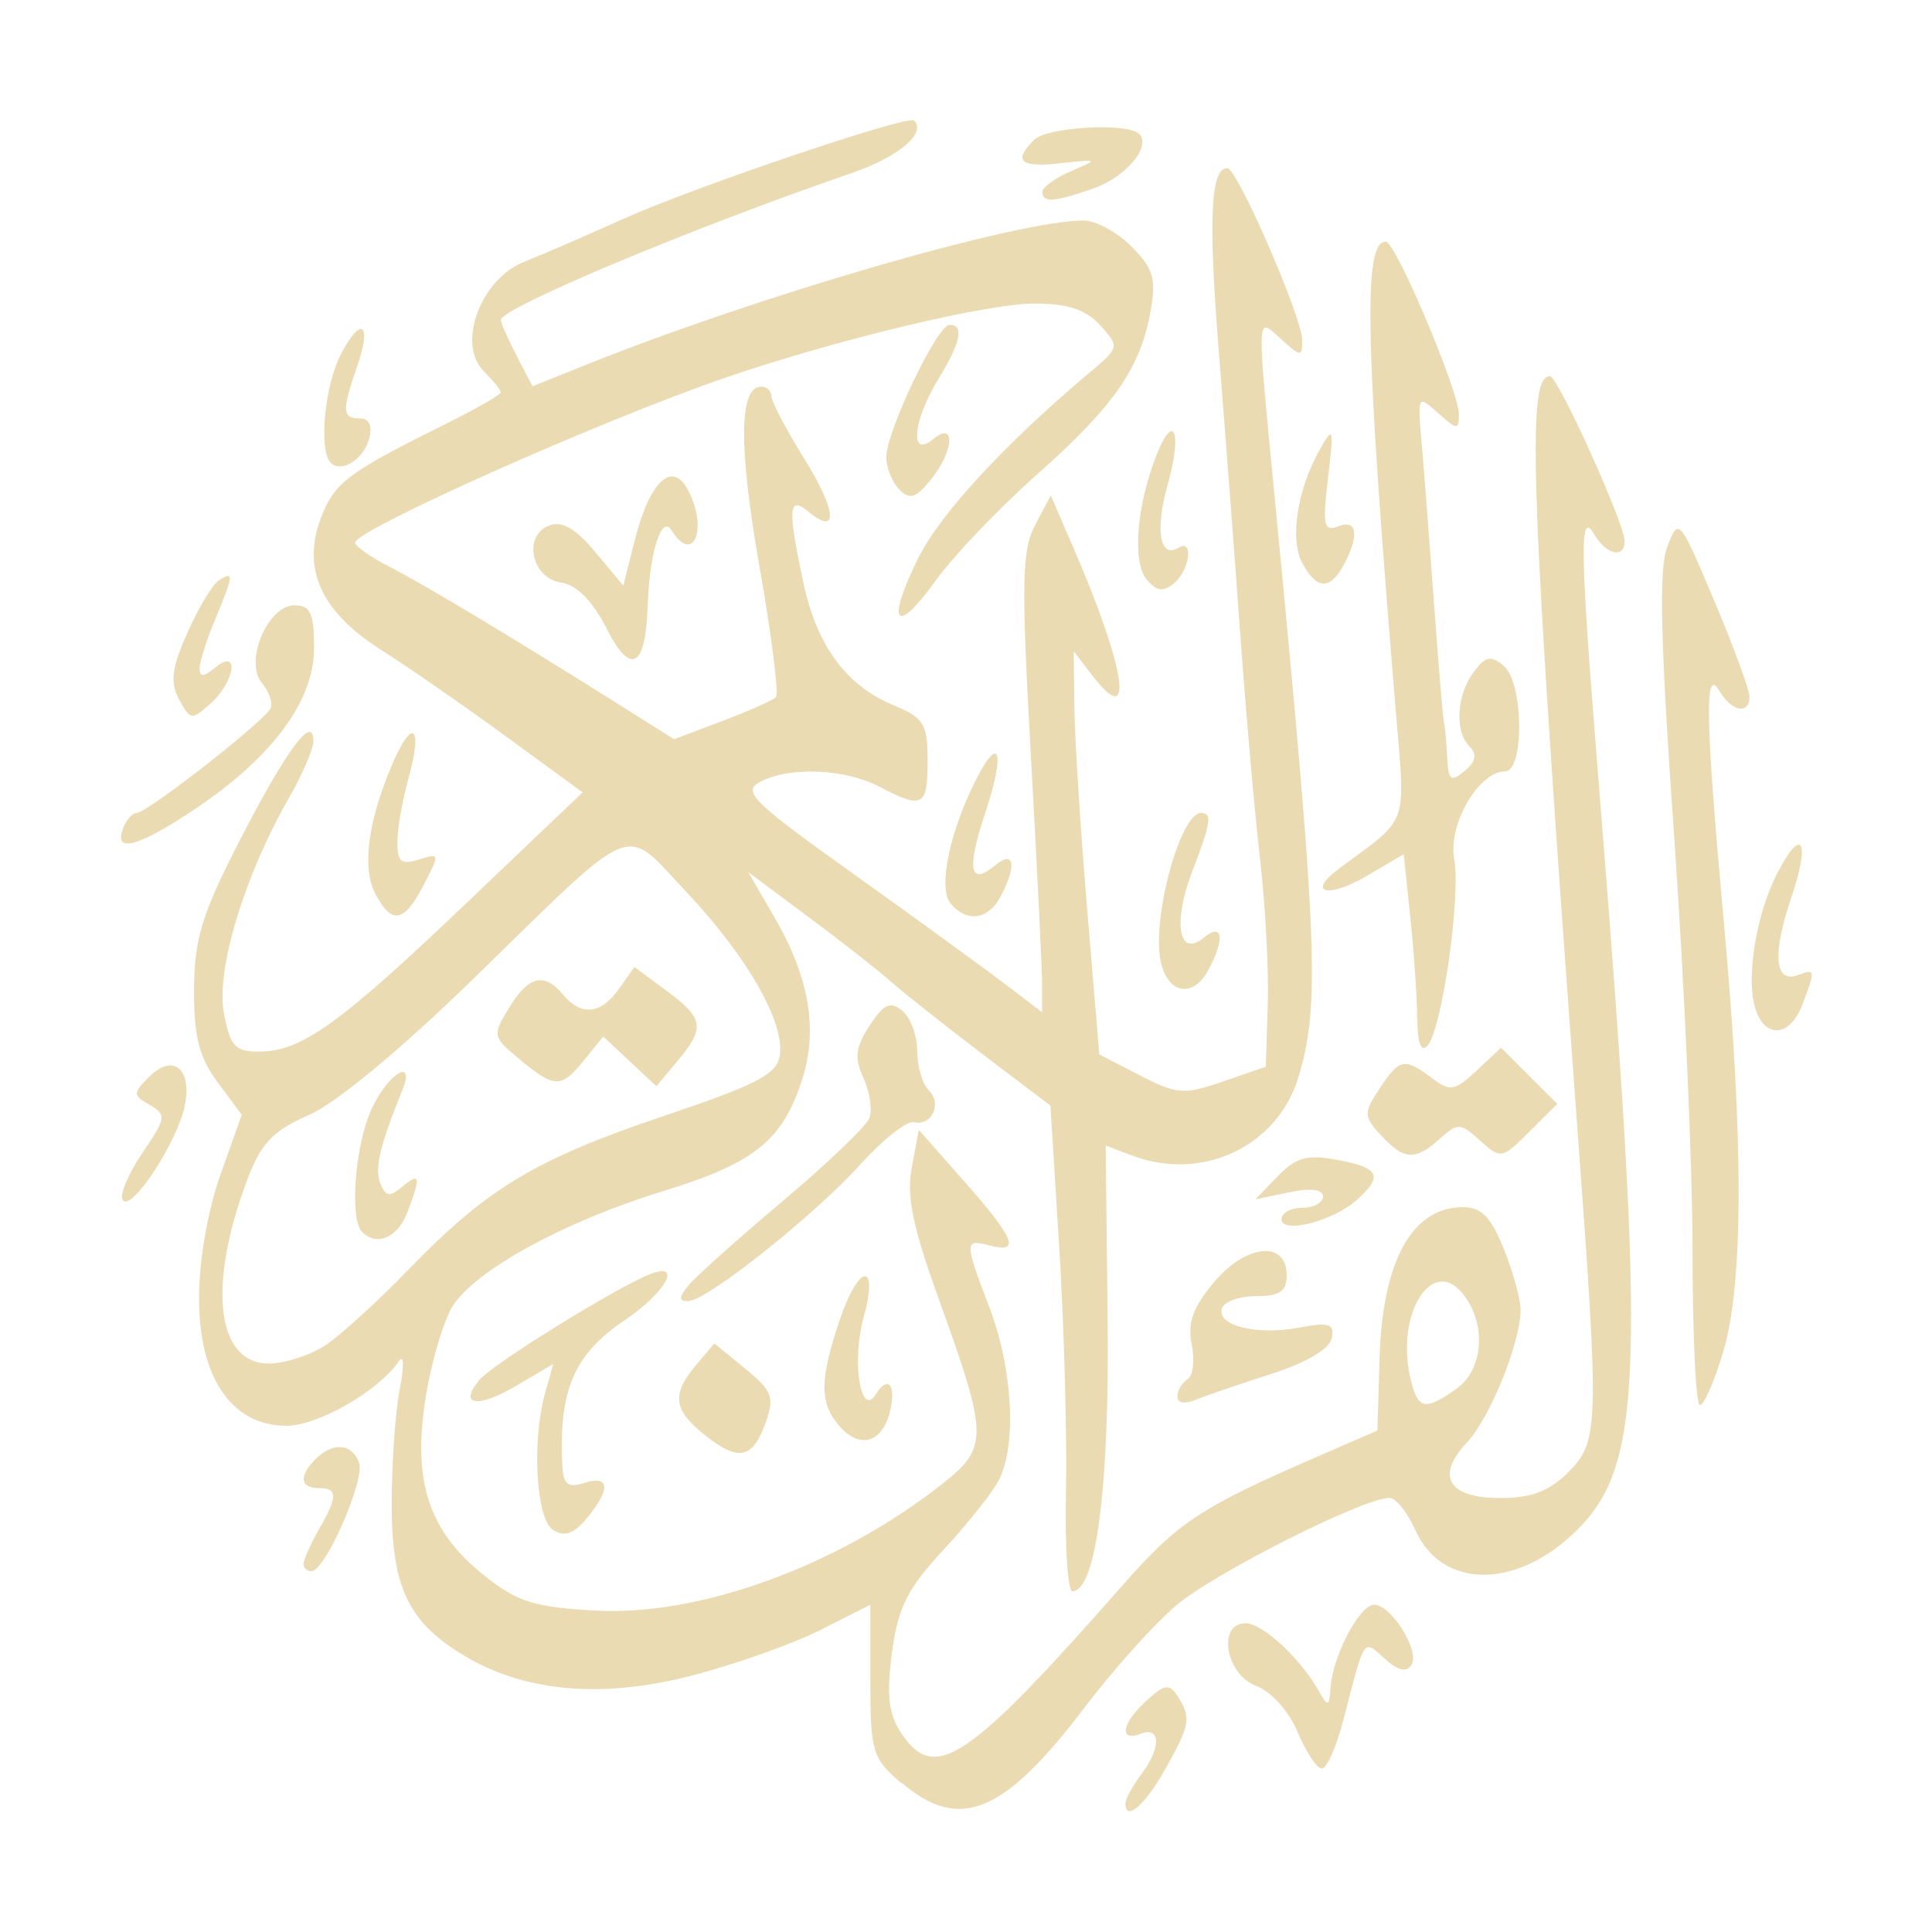 <svg width="16" height="16" version="1.1" xmlns="http://www.w3.org/2000/svg">
  <defs>
    <style type="text/css" id="current-color-scheme">.ColorScheme-Text { color:#ebdbb2; } .ColorScheme-Highlight { color:#458588; }</style>
  </defs>
  <path class="ColorScheme-Text" fill="currentColor" d="m7.467 14.77c-0.243-0.209-0.259-0.259-0.259-0.851v-0.629l-0.418 0.211c-0.23 0.116-0.713 0.286-1.074 0.379-0.729 0.186-1.356 0.133-1.852-0.157-0.477-0.279-0.618-0.565-0.62-1.252-6.739e-4 -0.341 0.029-0.774 0.066-0.964 0.038-0.191 0.035-0.296-0.005-0.236-0.168 0.247-0.671 0.537-0.933 0.537-0.451 0-0.724-0.397-0.724-1.055 0-0.311 0.072-0.729 0.177-1.023l0.177-0.498-0.199-0.268c-0.155-0.21-0.198-0.378-0.196-0.772 0.003-0.423 0.064-0.621 0.385-1.245 0.384-0.745 0.605-1.041 0.603-0.807-6.827e-4 0.065-0.092 0.277-0.203 0.47-0.368 0.642-0.605 1.424-0.538 1.778 0.052 0.277 0.093 0.322 0.294 0.321 0.347-5.776e-4 0.666-0.229 1.721-1.236l0.956-0.911-0.64-0.467c-0.352-0.257-0.812-0.576-1.023-0.709-0.531-0.335-0.683-0.713-0.473-1.173 0.103-0.226 0.246-0.327 0.964-0.683 0.273-0.135 0.495-0.261 0.495-0.28 0-0.019-0.064-0.098-0.141-0.175-0.227-0.226-0.028-0.764 0.336-0.908 0.154-0.061 0.524-0.221 0.823-0.356 0.589-0.265 2.355-0.862 2.404-0.813 0.105 0.105-0.13 0.303-0.516 0.435-1.297 0.445-2.906 1.118-2.906 1.216 0 0.026 0.059 0.16 0.131 0.298l0.131 0.252 0.451-0.181c1.439-0.576 3.566-1.192 4.114-1.192 0.099 0 0.277 0.097 0.395 0.215 0.182 0.182 0.207 0.265 0.158 0.538-0.084 0.47-0.304 0.787-0.944 1.354-0.313 0.278-0.692 0.675-0.841 0.883-0.331 0.46-0.407 0.344-0.134-0.203 0.181-0.361 0.721-0.945 1.408-1.522 0.255-0.214 0.256-0.219 0.094-0.397-0.119-0.131-0.267-0.18-0.546-0.18-0.394 0-1.651 0.302-2.564 0.616-1.024 0.352-3.06 1.26-3.06 1.364 0 0.029 0.126 0.118 0.28 0.197 0.294 0.151 0.994 0.571 1.853 1.111l0.509 0.32 0.399-0.151c0.219-0.083 0.419-0.172 0.444-0.197 0.025-0.025-0.036-0.513-0.137-1.085-0.174-0.992-0.169-1.487 0.015-1.487 0.046 0 0.085 0.036 0.085 0.08 0 0.044 0.122 0.277 0.272 0.517 0.269 0.433 0.285 0.647 0.032 0.437-0.164-0.136-0.171-0.023-0.039 0.593 0.111 0.518 0.353 0.847 0.741 1.009 0.257 0.107 0.287 0.155 0.287 0.463 0 0.38-0.04 0.402-0.4 0.214-0.288-0.15-0.746-0.168-0.987-0.04-0.15 0.08-0.065 0.164 0.76 0.753 0.511 0.365 1.074 0.774 1.252 0.909l0.323 0.246v-0.233c0-0.128-0.042-0.981-0.093-1.896-0.08-1.434-0.075-1.697 0.036-1.907l0.129-0.244 0.186 0.43c0.435 1.004 0.514 1.522 0.162 1.066l-0.158-0.205 0.006 0.473c0.003 0.26 0.051 1.012 0.106 1.669l0.1 1.196 0.335 0.173c0.308 0.159 0.364 0.164 0.69 0.051l0.354-0.122 0.016-0.516c0.009-0.284-0.02-0.826-0.064-1.205-0.044-0.379-0.117-1.211-0.163-1.85-0.046-0.639-0.126-1.695-0.178-2.347-0.089-1.108-0.069-1.527 0.071-1.523 0.082 0.002 0.619 1.237 0.619 1.422 0 0.143-0.009 0.143-0.172-0.004-0.211-0.19-0.208-0.27-0.049 1.377 0.349 3.608 0.37 4.135 0.191 4.73-0.174 0.578-0.798 0.872-1.381 0.651l-0.216-0.082 0.016 1.437c0.016 1.388-0.096 2.254-0.292 2.254-0.039 0-0.063-0.378-0.053-0.839 0.009-0.461-0.016-1.366-0.056-2.011l-0.073-1.172-0.574-0.435c-0.315-0.24-0.651-0.506-0.746-0.591-0.095-0.086-0.4-0.325-0.677-0.531l-0.505-0.376 0.218 0.376c0.286 0.491 0.361 0.928 0.229 1.338-0.163 0.509-0.393 0.694-1.154 0.928-0.812 0.25-1.541 0.647-1.737 0.945-0.076 0.115-0.177 0.454-0.226 0.752-0.114 0.697 0.019 1.112 0.474 1.478 0.281 0.226 0.415 0.269 0.927 0.298 0.863 0.049 2.008-0.368 2.868-1.043 0.393-0.309 0.392-0.392-0.028-1.555-0.21-0.581-0.262-0.837-0.217-1.073l0.058-0.31 0.377 0.427c0.418 0.474 0.468 0.598 0.211 0.531-0.213-0.055-0.213-0.038 0 0.521 0.191 0.503 0.224 1.137 0.074 1.424-0.054 0.103-0.261 0.364-0.461 0.579-0.297 0.32-0.373 0.473-0.423 0.848-0.046 0.349-0.029 0.506 0.075 0.663 0.277 0.422 0.548 0.241 1.838-1.225 0.455-0.518 0.643-0.642 1.601-1.058l0.506-0.22 0.018-0.602c0.024-0.803 0.27-1.248 0.69-1.248 0.153 0 0.233 0.081 0.339 0.346 0.076 0.19 0.139 0.418 0.139 0.505 0 0.269-0.254 0.897-0.445 1.099-0.262 0.278-0.154 0.459 0.274 0.459 0.258 0 0.407-0.056 0.563-0.211 0.257-0.256 0.26-0.375 0.085-2.757-0.399-5.411-0.432-6.328-0.233-6.322 0.066 0.002 0.618 1.222 0.618 1.366 0 0.146-0.154 0.113-0.252-0.056-0.124-0.213-0.119 0.12 0.032 1.995 0.402 4.99 0.379 5.721-0.198 6.273-0.495 0.473-1.101 0.462-1.317-0.025-0.064-0.145-0.161-0.264-0.214-0.264-0.216 0-1.456 0.626-1.767 0.892-0.183 0.156-0.523 0.535-0.755 0.841-0.671 0.885-1.039 1.036-1.518 0.625h-9.64e-5zm4.592-3.267c0.223-0.156 0.254-0.523 0.067-0.774-0.261-0.35-0.579 0.157-0.441 0.704 0.06 0.24 0.116 0.251 0.374 0.071zm-9.365-0.361c0.124-0.083 0.436-0.366 0.692-0.631 0.651-0.672 1.05-0.912 2.117-1.271 0.769-0.259 0.933-0.345 0.955-0.5 0.04-0.278-0.27-0.818-0.773-1.352-0.532-0.565-0.389-0.623-1.772 0.725-0.592 0.577-1.129 1.022-1.353 1.12-0.3 0.132-0.398 0.235-0.51 0.531-0.334 0.883-0.259 1.529 0.177 1.528 0.132-2.62e-4 0.341-0.068 0.466-0.15zm0.305-0.939c-0.108-0.107-0.058-0.733 0.082-1.027 0.14-0.295 0.363-0.422 0.249-0.142-0.184 0.454-0.228 0.64-0.181 0.764 0.043 0.112 0.077 0.117 0.181 0.031 0.15-0.125 0.158-0.089 0.044 0.21-0.08 0.211-0.253 0.286-0.376 0.163zm1.305-1.43c-0.226-0.186-0.228-0.197-0.088-0.427 0.162-0.266 0.291-0.297 0.449-0.107 0.149 0.179 0.312 0.161 0.462-0.051l0.127-0.18 0.266 0.197c0.31 0.229 0.322 0.306 0.088 0.585l-0.172 0.206-0.22-0.206-0.22-0.206-0.157 0.194c-0.193 0.237-0.241 0.237-0.534-0.003zm5.018 6.154c0.002-0.035 0.06-0.14 0.129-0.232 0.165-0.217 0.163-0.401-0.003-0.337-0.187 0.072-0.159-0.088 0.048-0.275 0.152-0.137 0.189-0.142 0.257-0.035 0.114 0.18 0.104 0.235-0.106 0.609-0.17 0.302-0.333 0.437-0.326 0.27zm1.425-0.581c-0.073-0.175-0.218-0.337-0.346-0.385-0.252-0.095-0.322-0.518-0.086-0.518 0.139 0 0.45 0.286 0.602 0.553 0.083 0.145 0.09 0.144 0.102-0.025 0.019-0.245 0.217-0.637 0.342-0.678 0.132-0.043 0.405 0.37 0.328 0.495-0.041 0.065-0.11 0.049-0.221-0.051-0.181-0.163-0.162-0.191-0.341 0.501-0.058 0.225-0.139 0.409-0.18 0.409-0.041 0-0.131-0.136-0.2-0.302zm-8.233-1.398c0.002-0.036 0.059-0.161 0.126-0.28 0.159-0.277 0.159-0.344 0-0.344-0.156 0-0.167-0.1-0.026-0.241 0.142-0.142 0.299-0.13 0.359 0.028 0.054 0.14-0.279 0.901-0.394 0.901-0.038 0-0.068-0.029-0.066-0.065zm2.066-0.277c-0.141-0.09-0.178-0.737-0.064-1.141l0.066-0.234-0.306 0.18c-0.321 0.189-0.482 0.165-0.307-0.047 0.111-0.134 1.153-0.778 1.42-0.879 0.265-0.1 0.123 0.154-0.212 0.381-0.424 0.286-0.55 0.578-0.52 1.205 0.008 0.159 0.045 0.188 0.182 0.145 0.213-0.067 0.221 0.051 0.022 0.291-0.109 0.131-0.186 0.159-0.279 0.099zm1.264-0.781c-0.269-0.211-0.286-0.341-0.079-0.586l0.151-0.178 0.255 0.208c0.223 0.182 0.245 0.237 0.172 0.441-0.109 0.307-0.221 0.333-0.499 0.115zm1.114-0.073c-0.173-0.191-0.173-0.39 0-0.897 0.159-0.465 0.322-0.469 0.193-0.005-0.099 0.358-0.023 0.833 0.101 0.633 0.103-0.167 0.175-0.074 0.116 0.15-0.065 0.25-0.245 0.302-0.411 0.119zm2.793-0.253c0-0.05 0.038-0.113 0.083-0.141 0.046-0.028 0.062-0.159 0.035-0.29-0.036-0.18 0.011-0.308 0.187-0.517 0.266-0.315 0.6-0.345 0.6-0.054 0 0.133-0.058 0.172-0.251 0.172-0.138 0-0.266 0.045-0.285 0.1-0.049 0.143 0.283 0.227 0.636 0.161 0.253-0.047 0.297-0.033 0.273 0.088-0.018 0.089-0.21 0.202-0.503 0.296-0.261 0.083-0.542 0.18-0.625 0.214-0.088 0.037-0.151 0.026-0.151-0.027zm4.266-1.197c0-0.698-0.068-2.242-0.152-3.432-0.114-1.625-0.129-2.224-0.057-2.409 0.094-0.242 0.099-0.236 0.386 0.443 0.16 0.379 0.292 0.737 0.294 0.796 0.004 0.157-0.147 0.131-0.249-0.043-0.124-0.213-0.116 0.232 0.037 1.914 0.165 1.814 0.163 2.992-4e-3 3.555-0.073 0.245-0.16 0.446-0.194 0.446-0.034 0-0.061-0.571-0.061-1.269zm-8.315 0.277c0.06-0.072 0.411-0.386 0.78-0.697 0.369-0.311 0.692-0.62 0.718-0.687 0.026-0.067 0.003-0.216-0.049-0.332-0.077-0.169-0.067-0.255 0.051-0.435 0.119-0.181 0.171-0.204 0.271-0.122 0.068 0.056 0.123 0.206 0.123 0.333 0 0.127 0.043 0.274 0.096 0.326 0.113 0.112 0.024 0.298-0.126 0.264-0.057-0.013-0.256 0.145-0.442 0.351-0.389 0.429-1.274 1.131-1.427 1.131-0.078 0-0.076-0.033 0.006-0.132zm4.911-0.547c0-0.052 0.078-0.095 0.172-0.095 0.095 0 0.172-0.042 0.172-0.093 0-0.059-0.101-0.072-0.28-0.035l-0.28 0.058 0.186-0.192c0.152-0.157 0.242-0.181 0.495-0.134 0.347 0.065 0.379 0.133 0.159 0.331-0.197 0.177-0.625 0.286-0.625 0.158zm-9.597-0.16c-0.027-0.043 0.047-0.218 0.163-0.389 0.197-0.289 0.201-0.317 0.061-0.397-0.14-0.08-0.141-0.096-0.008-0.23 0.198-0.201 0.36-0.074 0.299 0.233-0.061 0.304-0.447 0.892-0.515 0.783zm10.42-0.535c-0.144-0.159-0.145-0.184-0.011-0.387 0.164-0.25 0.206-0.258 0.435-0.086 0.15 0.113 0.187 0.107 0.369-0.063l0.202-0.189 0.466 0.465-0.232 0.231c-0.227 0.226-0.236 0.228-0.407 0.073-0.164-0.148-0.186-0.149-0.333-0.016-0.205 0.185-0.299 0.179-0.487-0.028zm0.3-0.962c0-0.168-0.025-0.544-0.056-0.836l-0.055-0.53-0.3 0.177c-0.328 0.193-0.512 0.148-0.235-0.058 0.589-0.438 0.55-0.328 0.468-1.32-0.254-3.062-0.271-3.872-0.081-3.872 0.081 0 0.605 1.239 0.605 1.431 0 0.131-0.015 0.13-0.172-0.011-0.171-0.154-0.172-0.151-0.135 0.266 0.02 0.232 0.066 0.829 0.102 1.325 0.036 0.497 0.073 0.932 0.081 0.968 0.009 0.036 0.021 0.166 0.027 0.29 0.009 0.193 0.03 0.21 0.144 0.115 0.092-0.076 0.105-0.138 0.043-0.2-0.126-0.126-0.112-0.423 0.03-0.616 0.099-0.135 0.143-0.145 0.251-0.055 0.165 0.136 0.173 0.875 0.01 0.875-0.217 0-0.472 0.44-0.42 0.723 0.058 0.309-0.104 1.432-0.224 1.552-0.051 0.051-0.081-0.032-0.081-0.224zm2.793-0.116c-0.066-0.263 0.022-0.769 0.19-1.093 0.205-0.396 0.276-0.27 0.115 0.205-0.16 0.47-0.137 0.714 0.059 0.638 0.141-0.054 0.143-0.04 0.034 0.245-0.107 0.282-0.328 0.285-0.398 0.005zm-4.913-0.347c-0.086-0.342 0.154-1.244 0.331-1.244 0.094 0 0.082 0.079-0.075 0.489-0.162 0.423-0.109 0.714 0.098 0.543 0.156-0.129 0.176 0.009 0.039 0.265-0.125 0.234-0.328 0.207-0.393-0.052zm-6.505-0.568c-0.114-0.213-0.068-0.59 0.129-1.06 0.172-0.412 0.267-0.349 0.143 0.096-0.051 0.182-0.092 0.42-0.092 0.53-2.888e-4 0.163 0.032 0.189 0.178 0.143 0.173-0.055 0.175-0.049 0.041 0.209-0.162 0.313-0.263 0.334-0.398 0.082zm4.76 0.071c-0.105-0.126-0.004-0.604 0.218-1.035 0.193-0.375 0.235-0.206 0.07 0.288-0.156 0.47-0.129 0.609 0.084 0.432 0.158-0.131 0.18 0.004 0.042 0.262-0.103 0.193-0.28 0.215-0.415 0.053zm-6.853-0.618c0.027-0.071 0.077-0.129 0.112-0.129 0.089 0 1.077-0.773 1.113-0.871 0.016-0.045-0.017-0.138-0.075-0.207-0.147-0.177 0.049-0.642 0.271-0.642 0.132 0 0.162 0.065 0.162 0.353 0 0.437-0.342 0.901-0.98 1.33-0.471 0.317-0.683 0.375-0.602 0.167zm0.465-1.069c-0.076-0.142-0.062-0.259 0.07-0.555 0.091-0.206 0.209-0.402 0.262-0.434 0.125-0.077 0.121-0.045-0.033 0.325-0.071 0.17-0.129 0.354-0.129 0.408 0 0.072 0.036 0.069 0.129-0.008 0.202-0.168 0.168 0.11-0.036 0.295-0.158 0.143-0.17 0.141-0.262-0.031zm3.54-0.589c-0.117-0.229-0.247-0.36-0.375-0.379-0.246-0.035-0.321-0.389-0.1-0.473 0.106-0.041 0.219 0.024 0.382 0.22l0.232 0.278 0.096-0.38c0.122-0.483 0.307-0.659 0.438-0.415 0.172 0.321 0.047 0.63-0.136 0.335-0.081-0.131-0.181 0.187-0.196 0.623-0.017 0.52-0.139 0.588-0.342 0.191zm4.472-0.406c-0.119-0.143-0.082-0.61 0.08-1.023 0.147-0.375 0.218-0.197 0.095 0.239-0.106 0.379-0.065 0.617 0.09 0.522 0.127-0.078 0.093 0.187-0.038 0.295-0.09 0.074-0.144 0.066-0.227-0.033zm1.29-0.134c-0.106-0.198-0.042-0.611 0.145-0.941 0.113-0.2 0.118-0.184 0.068 0.237-0.047 0.391-0.035 0.445 0.084 0.399 0.158-0.061 0.178 0.073 0.048 0.316-0.115 0.214-0.226 0.211-0.344-0.011zm-3.337-0.61c-0.059-0.059-0.108-0.18-0.108-0.268 0-0.213 0.422-1.096 0.523-1.096 0.124 0 0.095 0.143-0.092 0.45-0.213 0.348-0.24 0.66-0.043 0.497 0.19-0.157 0.173 0.099-0.022 0.339-0.121 0.149-0.172 0.165-0.259 0.078zm-4.71-0.223c-0.1-0.1-0.05-0.637 0.084-0.895 0.171-0.33 0.261-0.259 0.133 0.107-0.125 0.358-0.121 0.422 0.025 0.422 0.077 0 0.105 0.06 0.078 0.166-0.045 0.173-0.231 0.29-0.32 0.201zm5.895-2.243c0-0.038 0.107-0.115 0.237-0.171 0.231-0.098 0.228-0.1-0.086-0.065-0.335 0.037-0.397-0.017-0.22-0.194 0.107-0.107 0.775-0.145 0.87-0.049 0.104 0.104-0.11 0.358-0.382 0.453-0.325 0.113-0.42 0.119-0.42 0.026z"/>
</svg>
